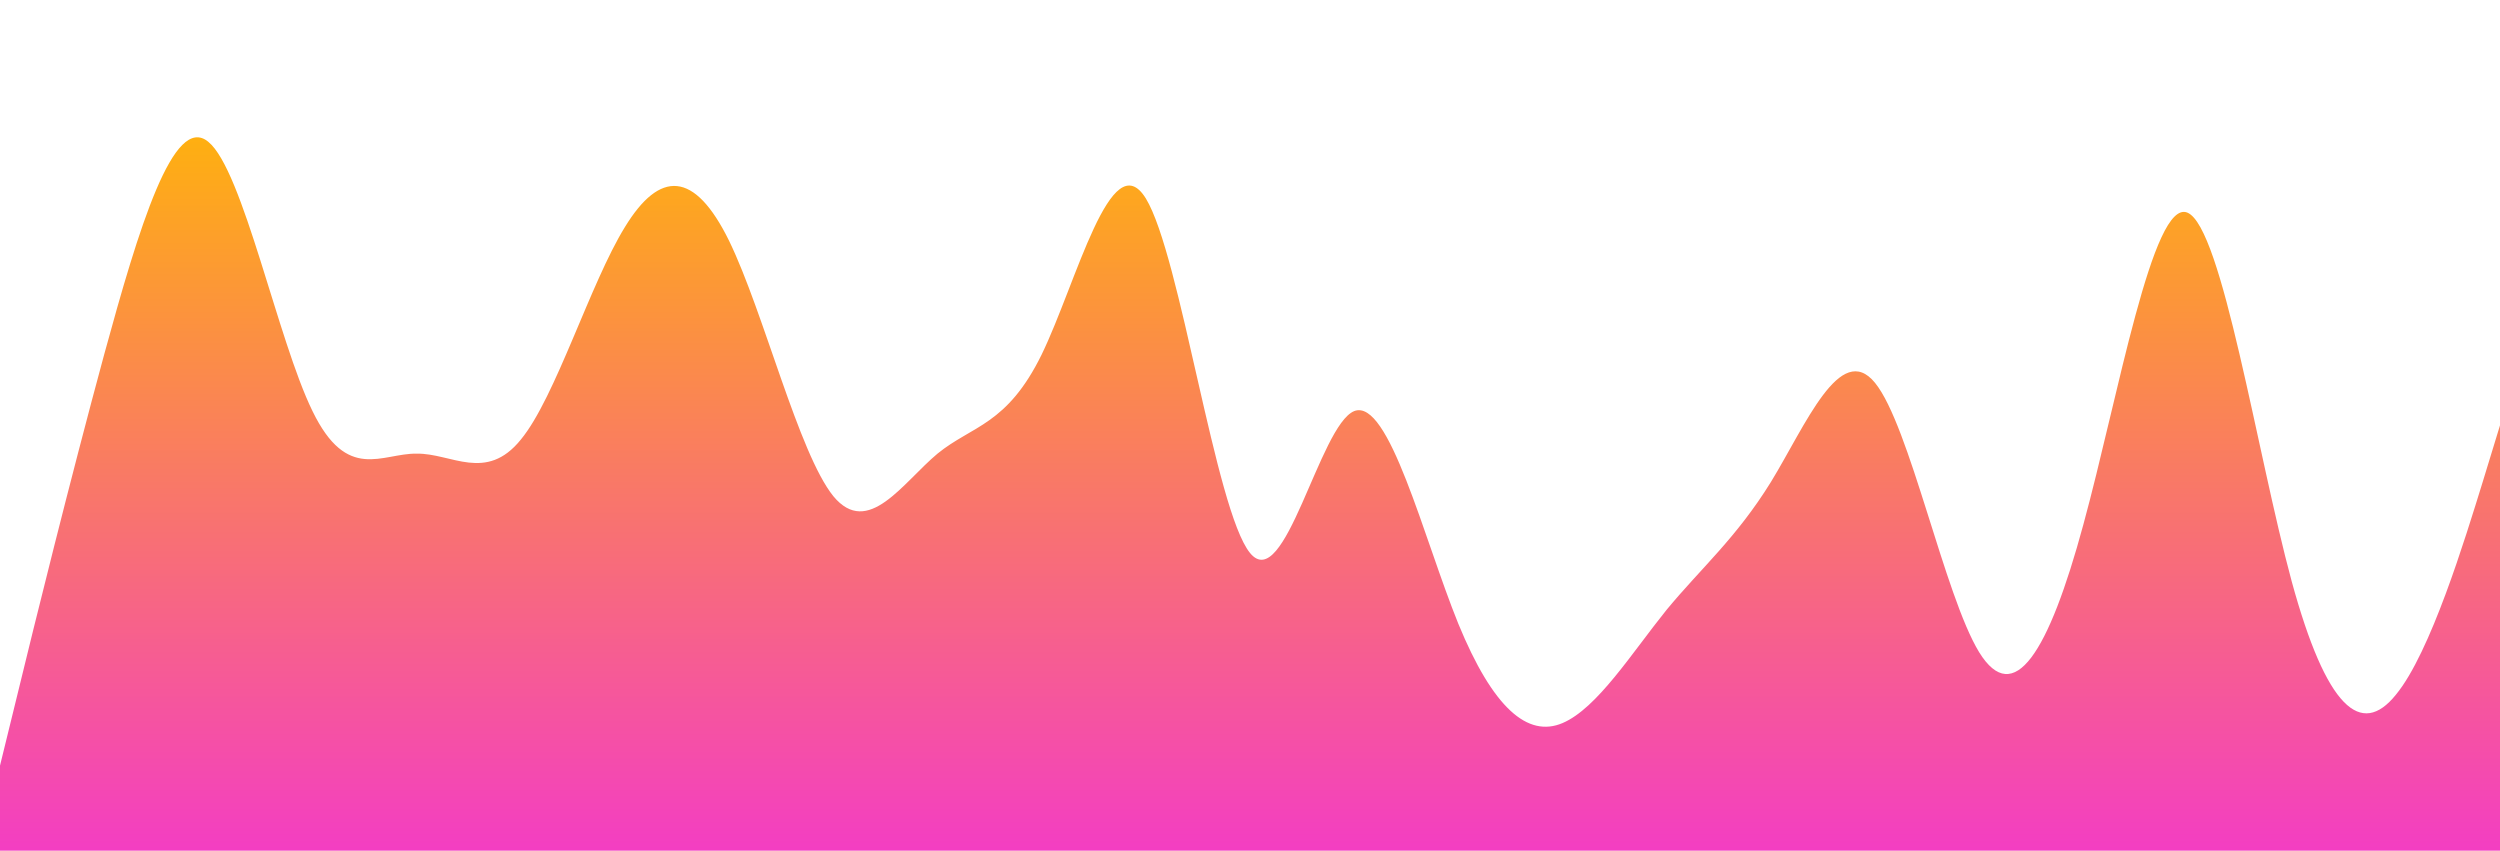 <?xml version="1.0" standalone="no"?>
<svg xmlns:xlink="http://www.w3.org/1999/xlink" id="wave" style="transform:rotate(0deg); transition: 0.3s" viewBox="0 0 1440 490" version="1.1" xmlns="http://www.w3.org/2000/svg"><defs><linearGradient id="sw-gradient-0" x1="0" x2="0" y1="1" y2="0"><stop stop-color="rgba(243, 62, 194.205, 1)" offset="0%"/><stop stop-color="rgba(255, 179, 11, 1)" offset="100%"/></linearGradient></defs><path style="transform:translate(0, 0px); opacity:1" fill="url(#sw-gradient-0)" d="M0,441L10,400.2C20,359,40,278,60,204.2C80,131,100,65,120,81.7C140,98,160,196,180,236.8C200,278,220,261,240,261.3C260,261,280,278,300,253.2C320,229,340,163,360,130.7C380,98,400,98,420,138.8C440,180,460,261,480,285.8C500,310,520,278,540,261.3C560,245,580,245,600,204.2C620,163,640,82,660,114.3C680,147,700,294,720,318.5C740,343,760,245,780,236.8C800,229,820,310,840,359.3C860,408,880,425,900,416.5C920,408,940,376,960,351.2C980,327,1000,310,1020,277.7C1040,245,1060,196,1080,220.5C1100,245,1120,343,1140,375.7C1160,408,1180,376,1200,302.2C1220,229,1240,114,1260,122.5C1280,131,1300,261,1320,334.8C1340,408,1360,425,1380,400.2C1400,376,1420,310,1430,277.7L1440,245L1440,490L1430,490C1420,490,1400,490,1380,490C1360,490,1340,490,1320,490C1300,490,1280,490,1260,490C1240,490,1220,490,1200,490C1180,490,1160,490,1140,490C1120,490,1100,490,1080,490C1060,490,1040,490,1020,490C1000,490,980,490,960,490C940,490,920,490,900,490C880,490,860,490,840,490C820,490,800,490,780,490C760,490,740,490,720,490C700,490,680,490,660,490C640,490,620,490,600,490C580,490,560,490,540,490C520,490,500,490,480,490C460,490,440,490,420,490C400,490,380,490,360,490C340,490,320,490,300,490C280,490,260,490,240,490C220,490,200,490,180,490C160,490,140,490,120,490C100,490,80,490,60,490C40,490,20,490,10,490L0,490Z"/></svg>